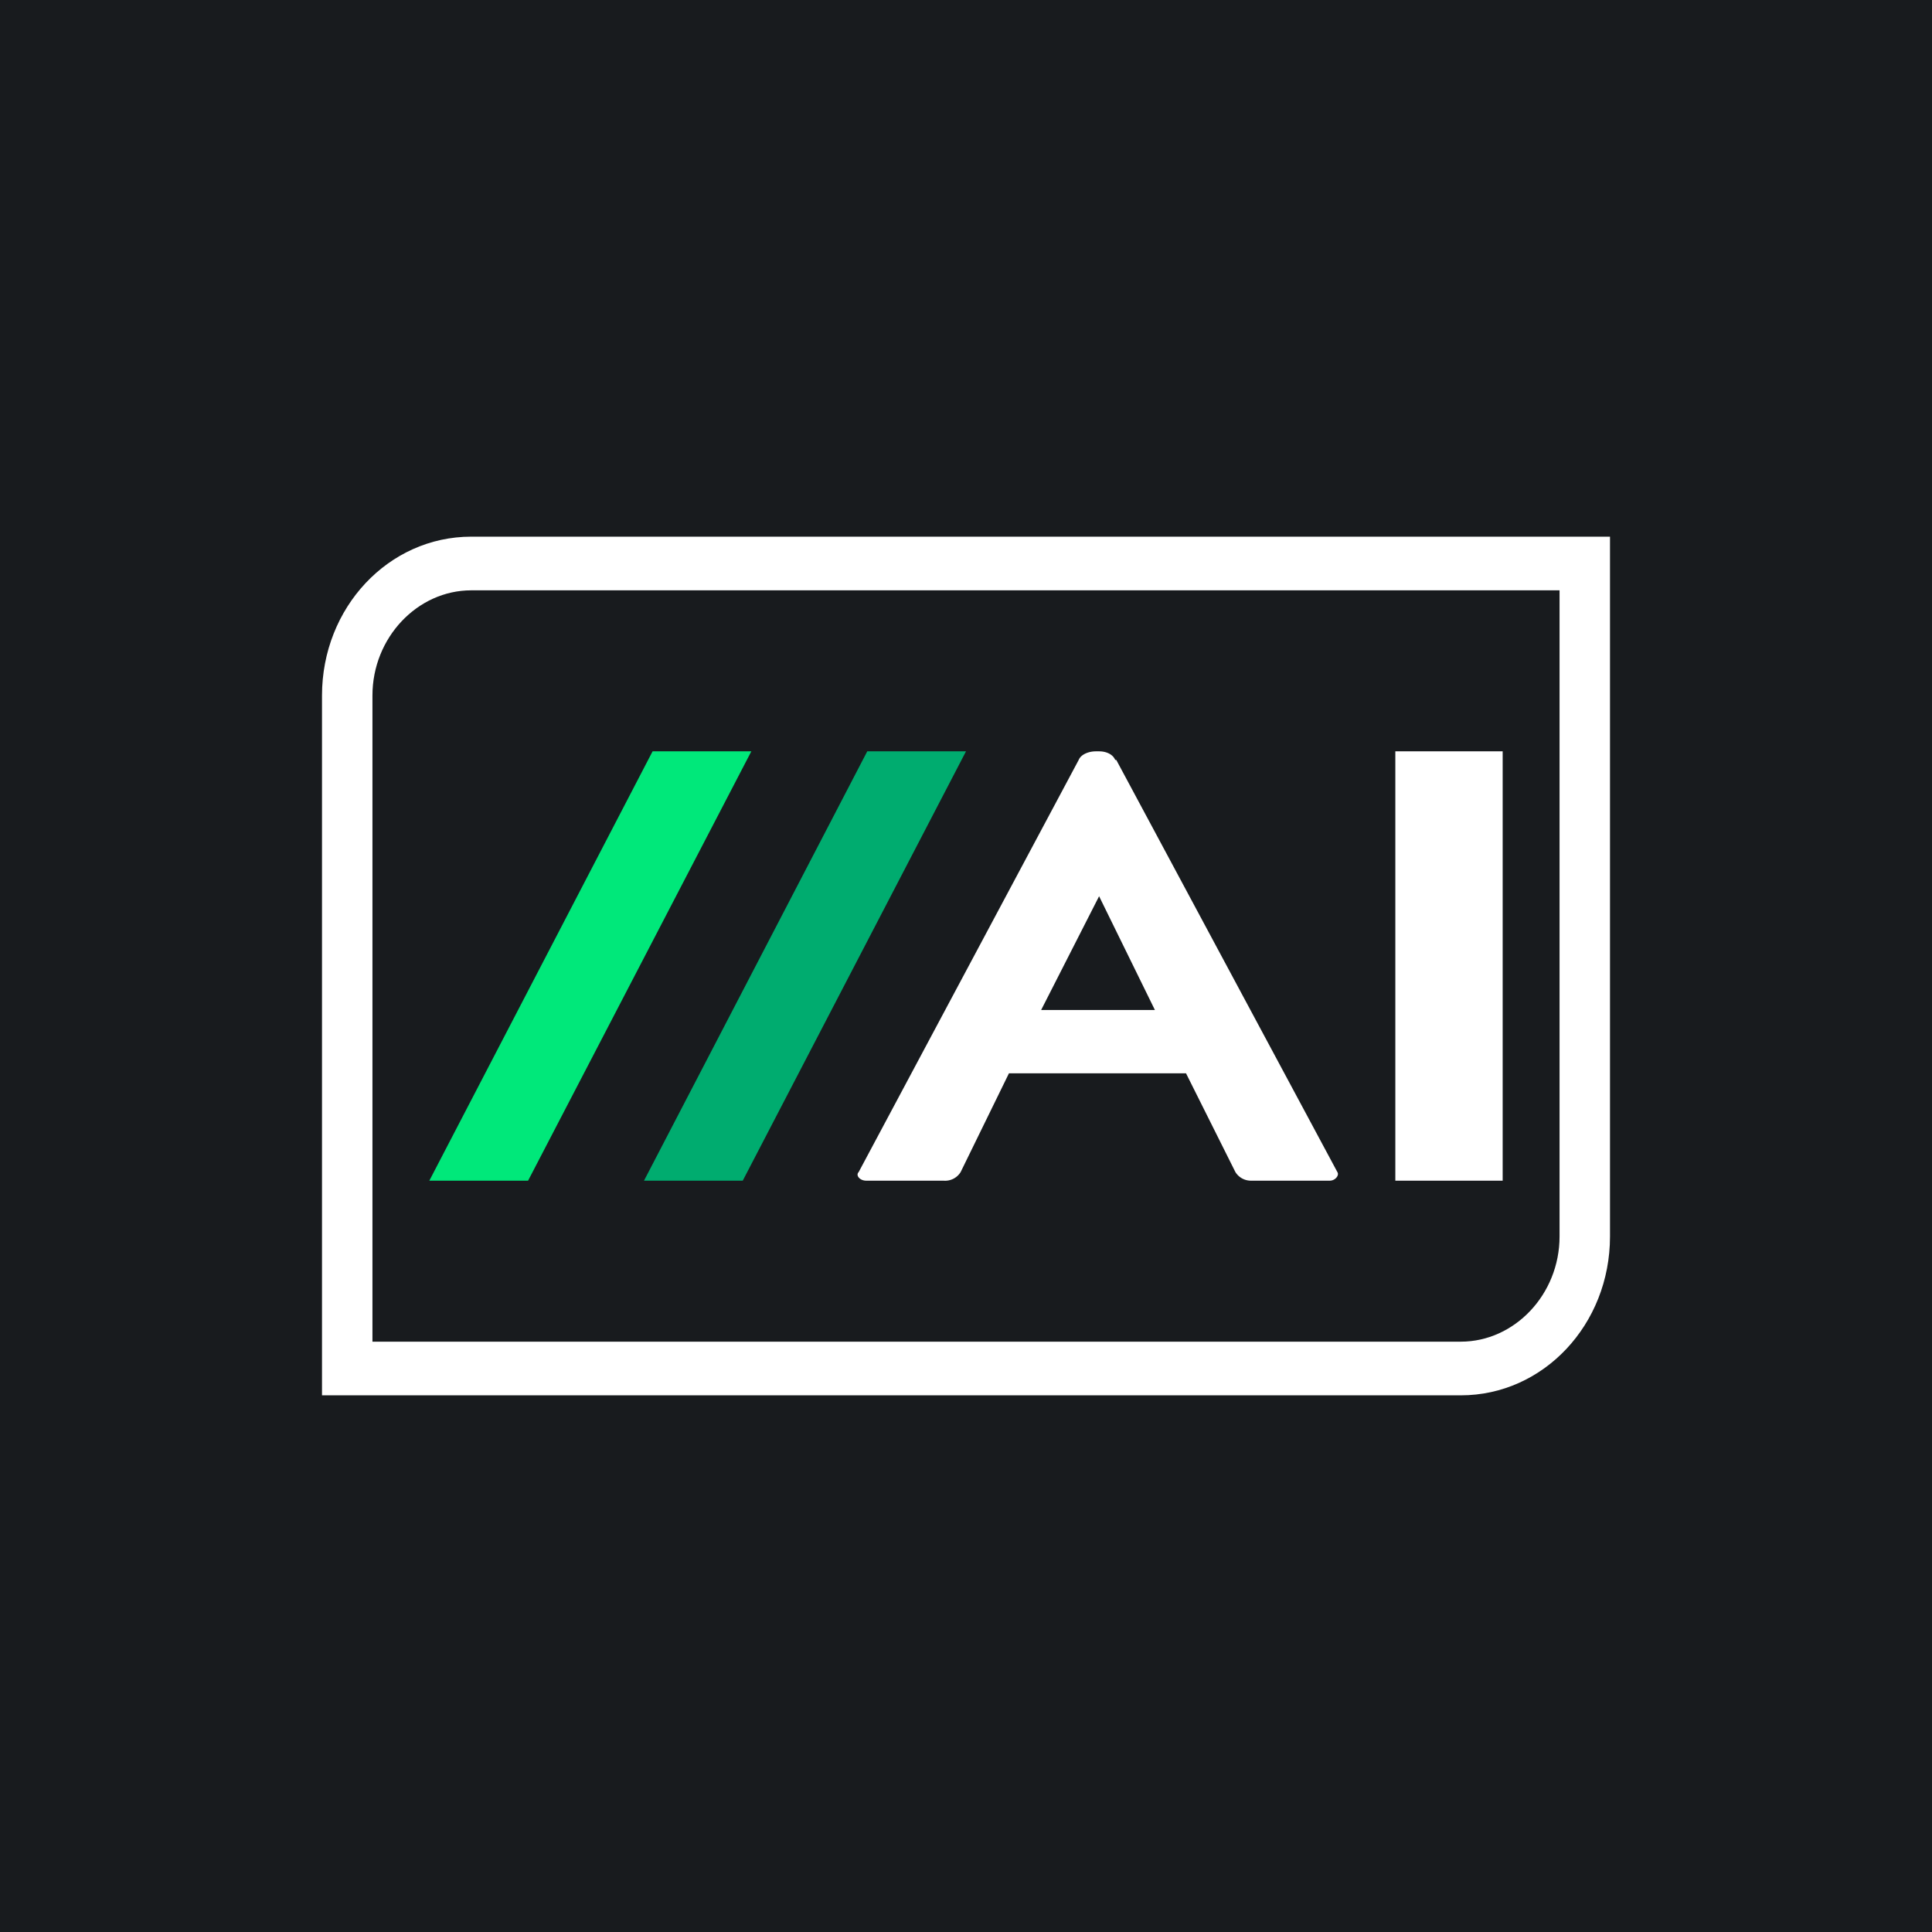 <!-- by TradingView --><svg width="18" height="18" viewBox="0 0 18 18" xmlns="http://www.w3.org/2000/svg"><path fill="#181B1E" d="M0 0h18v18H0z"/><path fill-rule="evenodd" d="M14.53 5.5H4.39c-.5 0-.92.44-.92.98v6.02h10.14c.5 0 .92-.44.92-.98V5.5ZM4.39 5C3.62 5 3 5.66 3 6.48V13h10.61c.77 0 1.39-.66 1.39-1.48V5H4.39Z" fill="#fff"/><path d="M6.08 7H7l-2.08 4H4l2.08-4Z" fill="#00E87A"/><path d="M8.08 7H9l-2.08 4H6l2.08-4Z" fill="#00AC6F"/><path d="M13 7h1v4h-1V7Zm-2.6.08 2.06 3.84c.02.03-.02.08-.07.08h-.73a.17.17 0 0 1-.15-.08l-.46-.92H9.4l-.45.92a.17.17 0 0 1-.16.08h-.72c-.06 0-.1-.05-.07-.08l2.05-3.84c.02-.05.09-.08.16-.08h.03c.07 0 .13.03.15.08Zm-.16 1.27L9.7 9.41h1.06l-.52-1.06Z" fill="#fff"/></svg>